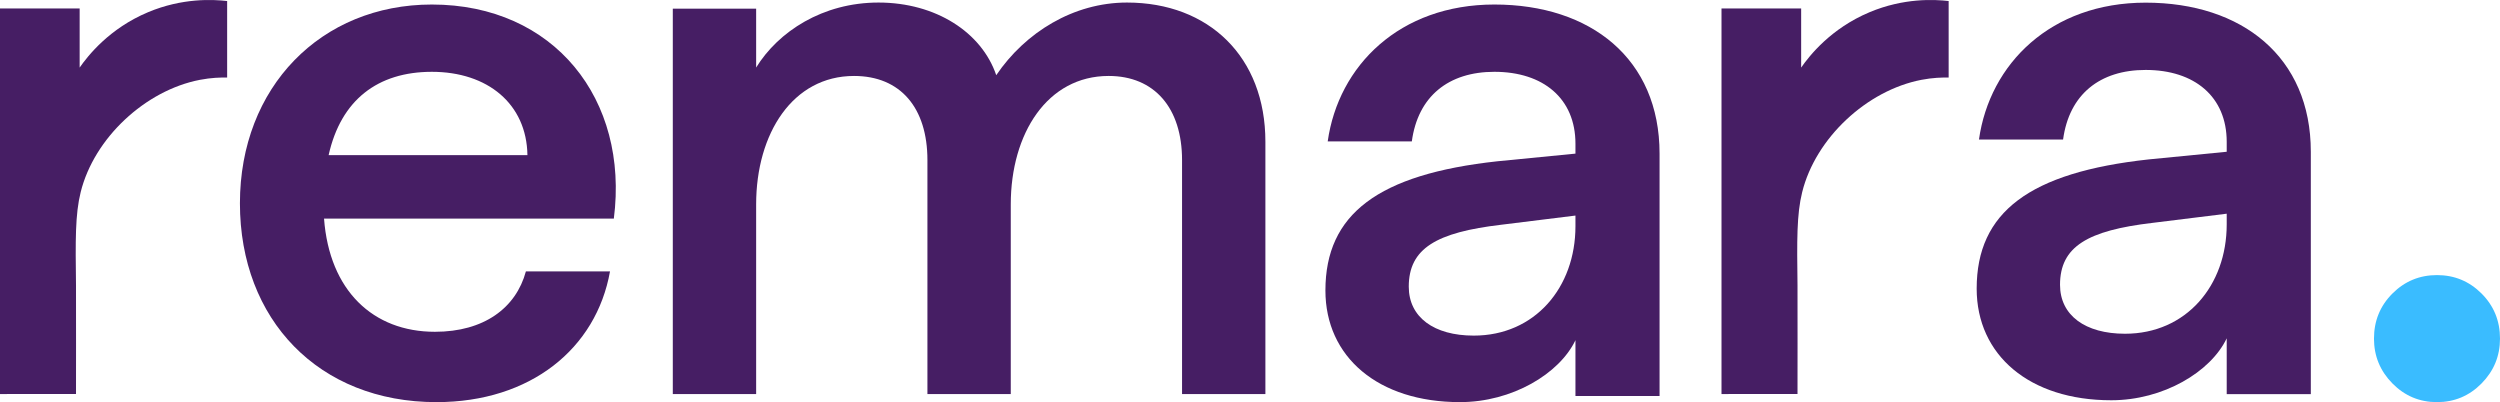 <svg id="Layer_1" data-name="Layer 1" xmlns="http://www.w3.org/2000/svg" viewBox="0 0 1057.352 170.079">
  <defs>
  </defs>
  <path class="cls-1 circle" stroke-width="0px" fill="#3abcff" d="M1030.704,116.349c7.366,0,13.649,2.6,18.849,7.799,5.2,5.2,7.799,11.558,7.799,19.065,0,7.366-2.6,13.685-7.799,18.957-5.2,5.272-11.483,7.908-18.849,7.908s-13.649-2.636-18.849-7.908c-5.2-5.272-7.799-11.591-7.799-18.957,0-7.507,2.6-13.866,7.799-19.065s11.483-7.799,18.849-7.799Z"></path>
  <g>
    <path class="cls-2" stroke-width="0px" fill="#461e64" d="M101.475,85.996C101.475,36.84,135.756,1.913,182.648,1.913c51.743,0,83.436,40.101,76.969,90.551h-122.567c2.264,30.399,20.697,47.863,46.892,47.863,20.697,0,34.28-10.025,38.484-25.549h35.574c-5.822,32.663-33.634,55.3-73.411,55.3-49.803,0-83.113-34.926-83.113-84.083ZM223.073,65.622c-.323-21.667-16.817-35.25-40.425-35.25-22.961,0-38.484,11.965-43.658,35.25h84.083Z"></path>
    <path class="cls-2" stroke-width="0px" fill="#461e64" d="M535.187,59.935v106.722h-35.25v-98.96c0-21.991-11.643-35.574-31.046-35.574-25.872,0-41.395,24.255-41.395,54.331v80.203h-35.25v-98.96c0-21.991-11.319-35.574-31.046-35.574-25.871,0-41.395,24.255-41.395,54.331v80.203h-35.25V3.663h35.25v24.902c9.378-15.199,28.136-27.488,51.743-27.488,24.255,0,43.658,12.612,49.803,30.723,12.289-18.11,32.663-30.723,55.301-30.723,34.603,0,58.535,22.961,58.535,58.858Z"></path>
    <path class="cls-2" stroke-width="0px" fill="#461e64" d="M560.571,122.863c0-32.34,22.315-49.156,72.764-54.654l32.987-3.234v-4.204c0-19.081-13.583-30.4-34.28-30.4-19.404,0-32.34,10.349-34.927,29.429h-35.574c4.528-32.016,30.399-57.888,70.5-57.888,40.748,0,69.853,22.961,69.853,63.062v102.516h-35.573v-23.608c-6.791,14.229-26.842,26.195-48.833,26.195-34.603,0-56.918-19.081-56.918-47.215ZM623.31,141.943c25.872,0,43.012-20.374,43.012-46.245v-4.528l-31.369,3.881c-27.489,3.233-39.131,10.025-39.131,26.195,0,12.936,10.672,20.697,27.489,20.697Z"></path>
    <path class="cls-2" stroke-width="0px" fill="#461e64" d="M836.015,122.073c0-32.34,22.315-49.156,72.764-54.654l32.987-3.234v-4.204c0-19.081-13.583-30.4-34.28-30.4-19.404,0-32.34,10.349-34.927,29.429h-35.574c4.528-32.016,30.399-57.888,70.5-57.888,40.748,0,69.853,22.961,69.853,63.062v102.516h-35.573v-23.608c-6.791,14.229-26.842,26.195-48.833,26.195-34.603,0-56.918-19.081-56.918-47.215ZM898.754,141.153c25.872,0,43.012-20.374,43.012-46.245v-4.528l-31.369,3.881c-27.489,3.233-39.131,10.025-39.131,26.195,0,12.936,10.672,20.697,27.489,20.697Z"></path>
    <path class="cls-2" stroke-width="0px" fill="#461e64" d="M0,3.573h33.687v25.012c3.476-4.986,12.539-16.549,28.942-23.425C77.12-.915,90.013-.26,96.068.438v32.363c-2.684-.061-6.74.039-11.527.965-23.109,4.471-44.756,24.622-50.424,47.52-2.331,9.419-2.214,20.26-1.973,39.49.052,4.196,0,45.853,0,45.853l-32.145.027V3.573Z"></path>
    <path class="cls-2" stroke-width="0px" fill="#461e64" d="M728.096,3.573h33.687v25.012c3.476-4.986,12.539-16.549,28.942-23.425,14.491-6.075,27.384-5.42,33.438-4.722v32.363c-2.684-.061-6.74.039-11.527.965-23.109,4.471-44.756,24.622-50.424,47.52-2.331,9.419-2.214,20.26-1.973,39.49.052,4.196,0,45.853,0,45.853l-32.145.027V3.573Z"></path>
  </g>
</svg>